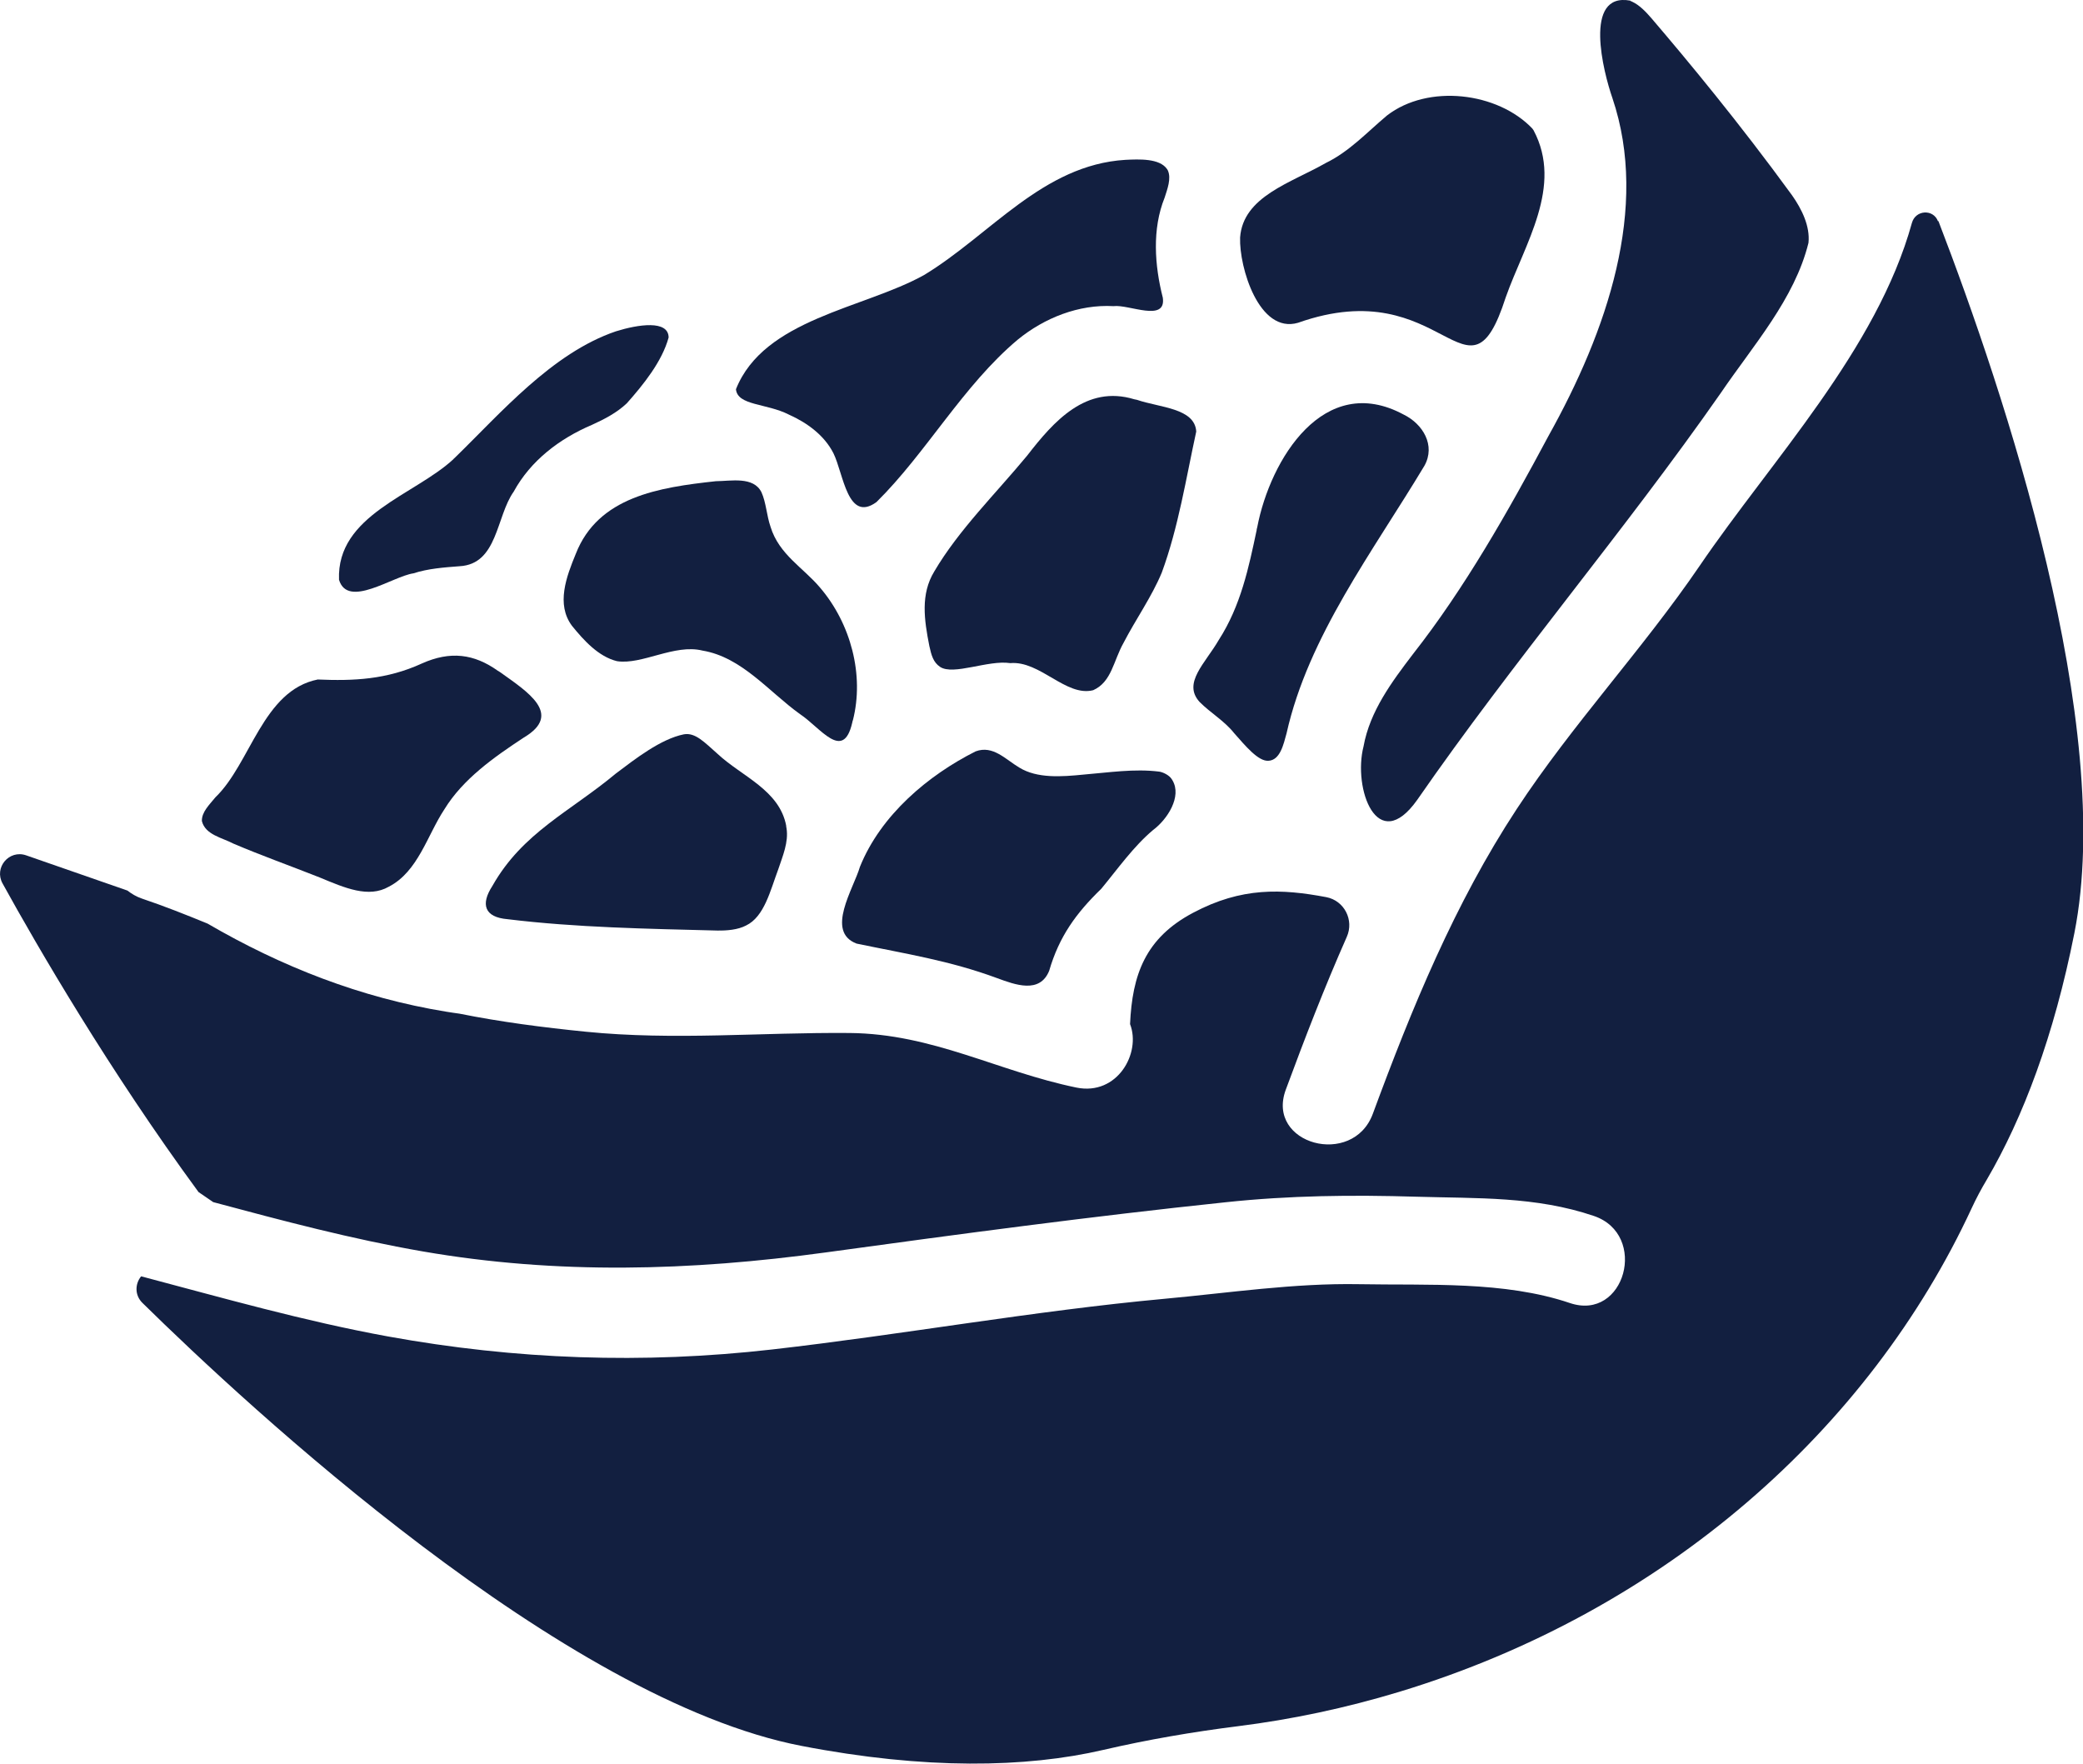 <?xml version="1.0" encoding="UTF-8"?>
<svg id="Calque_2" data-name="Calque 2" xmlns="http://www.w3.org/2000/svg" viewBox="0 0 161.47 136.73">
  <defs>
    <style>
      .cls-1 {
        fill: #121f40;
        stroke-width: 0px;
      }
    </style>
  </defs>
  <g id="Pictogrammes">
    <g>
      <path class="cls-1" d="m150.23,17.15c-.37-.97-1.74-.88-2.02.12-2.72,9.85-10.89,18.41-16.45,26.58-4.44,6.51-9.87,12.29-14.18,18.85-4.81,7.32-8.14,15.45-11.16,23.63-1.55,4.2-8.31,2.37-6.75-1.86,1.47-3.98,3.01-7.96,4.73-11.85.58-1.3-.19-2.81-1.59-3.08-3.46-.65-6.56-.79-10.32,1.21-3.71,1.96-4.72,4.81-4.89,8.63.87,2.24-.98,5.57-4.16,4.92-6.11-1.26-11.11-4.17-17.58-4.23-6.87-.06-13.58.59-20.46-.1-3.28-.33-6.56-.75-9.79-1.4-.34-.05-.67-.09-1.01-.15-6.65-1.08-12.79-3.5-18.51-6.83-1.68-.69-3.37-1.36-5.09-1.94-.44-.15-.8-.37-1.12-.62-3.17-1.1-5.87-2.04-7.85-2.73-1.33-.46-2.51.95-1.83,2.18,2.73,4.95,8.27,14.49,15.19,23.92l1.14.78c5.37,1.44,10.75,2.87,16.24,3.82,10.45,1.81,20.76,1.51,31.23.08,10.34-1.42,20.61-2.8,31-3.89,4.99-.53,9.8-.58,14.81-.43,4.71.14,9.23-.04,13.74,1.49,4.25,1.44,2.42,8.2-1.86,6.75-5.09-1.72-11-1.36-16.34-1.46-5.05-.09-10.04.67-15.06,1.13-10.2.94-20.26,2.77-30.43,3.93-10.02,1.14-19.87.79-29.79-1.01-6.47-1.18-12.78-2.98-19.13-4.66-.47.57-.52,1.46.11,2.07,8.15,8.01,32.61,30.77,51.09,34.33,9.57,1.85,17.39,1.7,23.38.31,3.45-.8,6.95-1.4,10.46-1.84,4.14-.52,8.32-1.4,12.48-2.66,20.67-6.27,36.47-20.44,44.37-37.47.35-.76.75-1.51,1.18-2.23,2.81-4.8,5.21-11.14,6.79-19.11,3.19-16.08-5.4-41.84-10.54-55.2Z"/>
      <path class="cls-1" d="m126.38.05c-3.69-.68-2.08,5.57-1.39,7.55,2.88,8.52-.42,18.07-4.96,26.2-3.13,5.86-6.5,11.81-10.5,16.9-1.64,2.15-3.34,4.43-3.83,7.15-.84,3.26,1.06,8.52,4.16,4.15,7.46-10.77,16.03-20.79,23.54-31.55,2.48-3.65,5.72-7.28,6.79-11.63.13-1.28-.51-2.6-1.28-3.69-4.1-5.63-8.11-10.46-10.88-13.7-.44-.51-.94-1.04-1.53-1.31l-.12-.05Z"/>
      <path class="cls-1" d="m90.84,60.41c-.19-.33-.72-.57-.99-.6-1.92-.24-3.9.07-5.85.23-1.71.17-3.6.31-4.98-.54-1.07-.63-2.04-1.76-3.39-1.26-3.68,1.85-7.35,4.93-8.97,8.95-.5,1.71-2.69,5.03-.26,5.95,3.78.79,7.2,1.31,10.9,2.68,1.39.51,3.3,1.23,4.03-.57.77-2.65,2.08-4.46,4.04-6.36,1.29-1.56,2.5-3.28,4.01-4.55,1.12-.83,2.25-2.6,1.51-3.85l-.06-.1Z"/>
      <path class="cls-1" d="m60.95,64.03c-.52-2.8-3.45-3.84-5.33-5.6-1.01-.89-1.72-1.67-2.61-1.51-1.79.36-3.76,1.9-5.26,3.03-3.56,2.97-7.24,4.58-9.58,8.72-.93,1.43-.62,2.43,1.18,2.58,5.33.65,10.81.74,16.26.88.75.01,1.59-.06,2.22-.39,1.42-.68,1.88-2.71,2.5-4.36.34-1.02.81-2.1.64-3.18l-.03-.16Z"/>
      <path class="cls-1" d="m66.11,55.85c.91-3.54-.17-7.53-2.54-10.3-1.28-1.53-3.19-2.57-3.84-4.72-.3-.86-.34-1.87-.7-2.67-.62-1.25-2.35-.87-3.54-.86-4.41.48-9.13,1.2-10.86,5.64-.72,1.75-1.54,3.9-.29,5.57.9,1.11,2.05,2.39,3.49,2.74,1.94.3,4.46-1.36,6.63-.82,3.05.51,5.15,3.2,7.55,4.92,1.6,1.06,3.35,3.71,4.05.68l.04-.18Z"/>
      <path class="cls-1" d="m97.42,41.06c-.62,2.94-1.24,5.9-2.94,8.54-1.05,1.82-2.83,3.34-1.49,4.81.83.84,1.93,1.47,2.68,2.42.86.97,1.86,2.19,2.65,2.14.92-.04,1.18-1.29,1.41-2.12,1.69-7.54,6.7-14.1,10.69-20.75.88-1.58-.12-3.24-1.62-3.97-6.17-3.32-10.33,3.47-11.34,8.73l-.05.2Z"/>
      <path class="cls-1" d="m87.93,30.95c-3.74-1.14-6.25,1.71-8.31,4.37-2.43,2.94-5.3,5.75-7.2,8.98-1.07,1.76-.78,3.74-.38,5.77.16.72.3,1.26.83,1.62,1.03.69,3.73-.55,5.44-.29,2.32-.2,4.32,2.63,6.43,2.1,1.44-.64,1.57-2.29,2.36-3.68.93-1.8,2.18-3.56,2.96-5.44,1.29-3.51,1.88-7.31,2.67-10.93-.11-1.82-2.82-1.85-4.6-2.46l-.2-.04Z"/>
      <path class="cls-1" d="m90.47,13.11c-.58-.85-2.18-.77-3.23-.72-6.41.39-10.47,5.82-15.61,8.93-4.67,2.6-12.41,3.39-14.58,8.85.12,1.28,2.37,1.08,4.11,1.97,1.41.63,2.75,1.61,3.45,3,.78,1.59,1.09,5.4,3.33,3.78,3.87-3.82,6.71-9.03,10.95-12.59,2.07-1.69,4.73-2.75,7.43-2.6,1.19-.15,4.09,1.28,3.82-.65-.64-2.51-.84-5.33.14-7.76.21-.66.53-1.48.25-2.11l-.06-.1Z"/>
      <path class="cls-1" d="m35.15,35.59c-3,2.79-9.07,4.33-8.87,9.35.68,2.25,4.14-.26,5.77-.5,1.14-.37,2.39-.46,3.57-.55,2.97-.16,2.83-3.85,4.2-5.78,1.31-2.4,3.55-4.11,6.07-5.18.97-.44,1.93-.94,2.7-1.67,1.27-1.43,2.73-3.23,3.24-5.1-.01-1.38-2.38-1.01-4.08-.48-4.96,1.68-8.97,6.38-12.47,9.78l-.14.13Z"/>
      <path class="cls-1" d="m118.79,9.97c-2.69-2.83-8.08-3.48-11.27-1.02-1.54,1.29-2.91,2.79-4.74,3.68-2.71,1.55-6.42,2.59-6.65,5.78-.08,2.31,1.47,7.49,4.49,6.61,11.38-4.03,13.14,7.23,16.1-1.97,1.47-4.16,4.47-8.6,2.16-12.95l-.1-.14Z"/>
      <path class="cls-1" d="m38.6,52c-1.85-1.32-3.69-1.56-5.9-.57-2.73,1.25-5.3,1.36-8.07,1.24-4.26.85-5.2,6.51-7.93,9.13-.45.56-1.07,1.13-1.05,1.84.26,1.07,1.57,1.29,2.44,1.75,2.18.93,4.38,1.71,6.68,2.62,1.97.82,3.8,1.62,5.37.72,2.27-1.17,2.98-3.99,4.31-6,1.43-2.34,3.84-4.04,6.17-5.57,3.04-1.81.25-3.55-1.84-5.05l-.17-.11Z"/>
    </g>
  </g>
</svg>